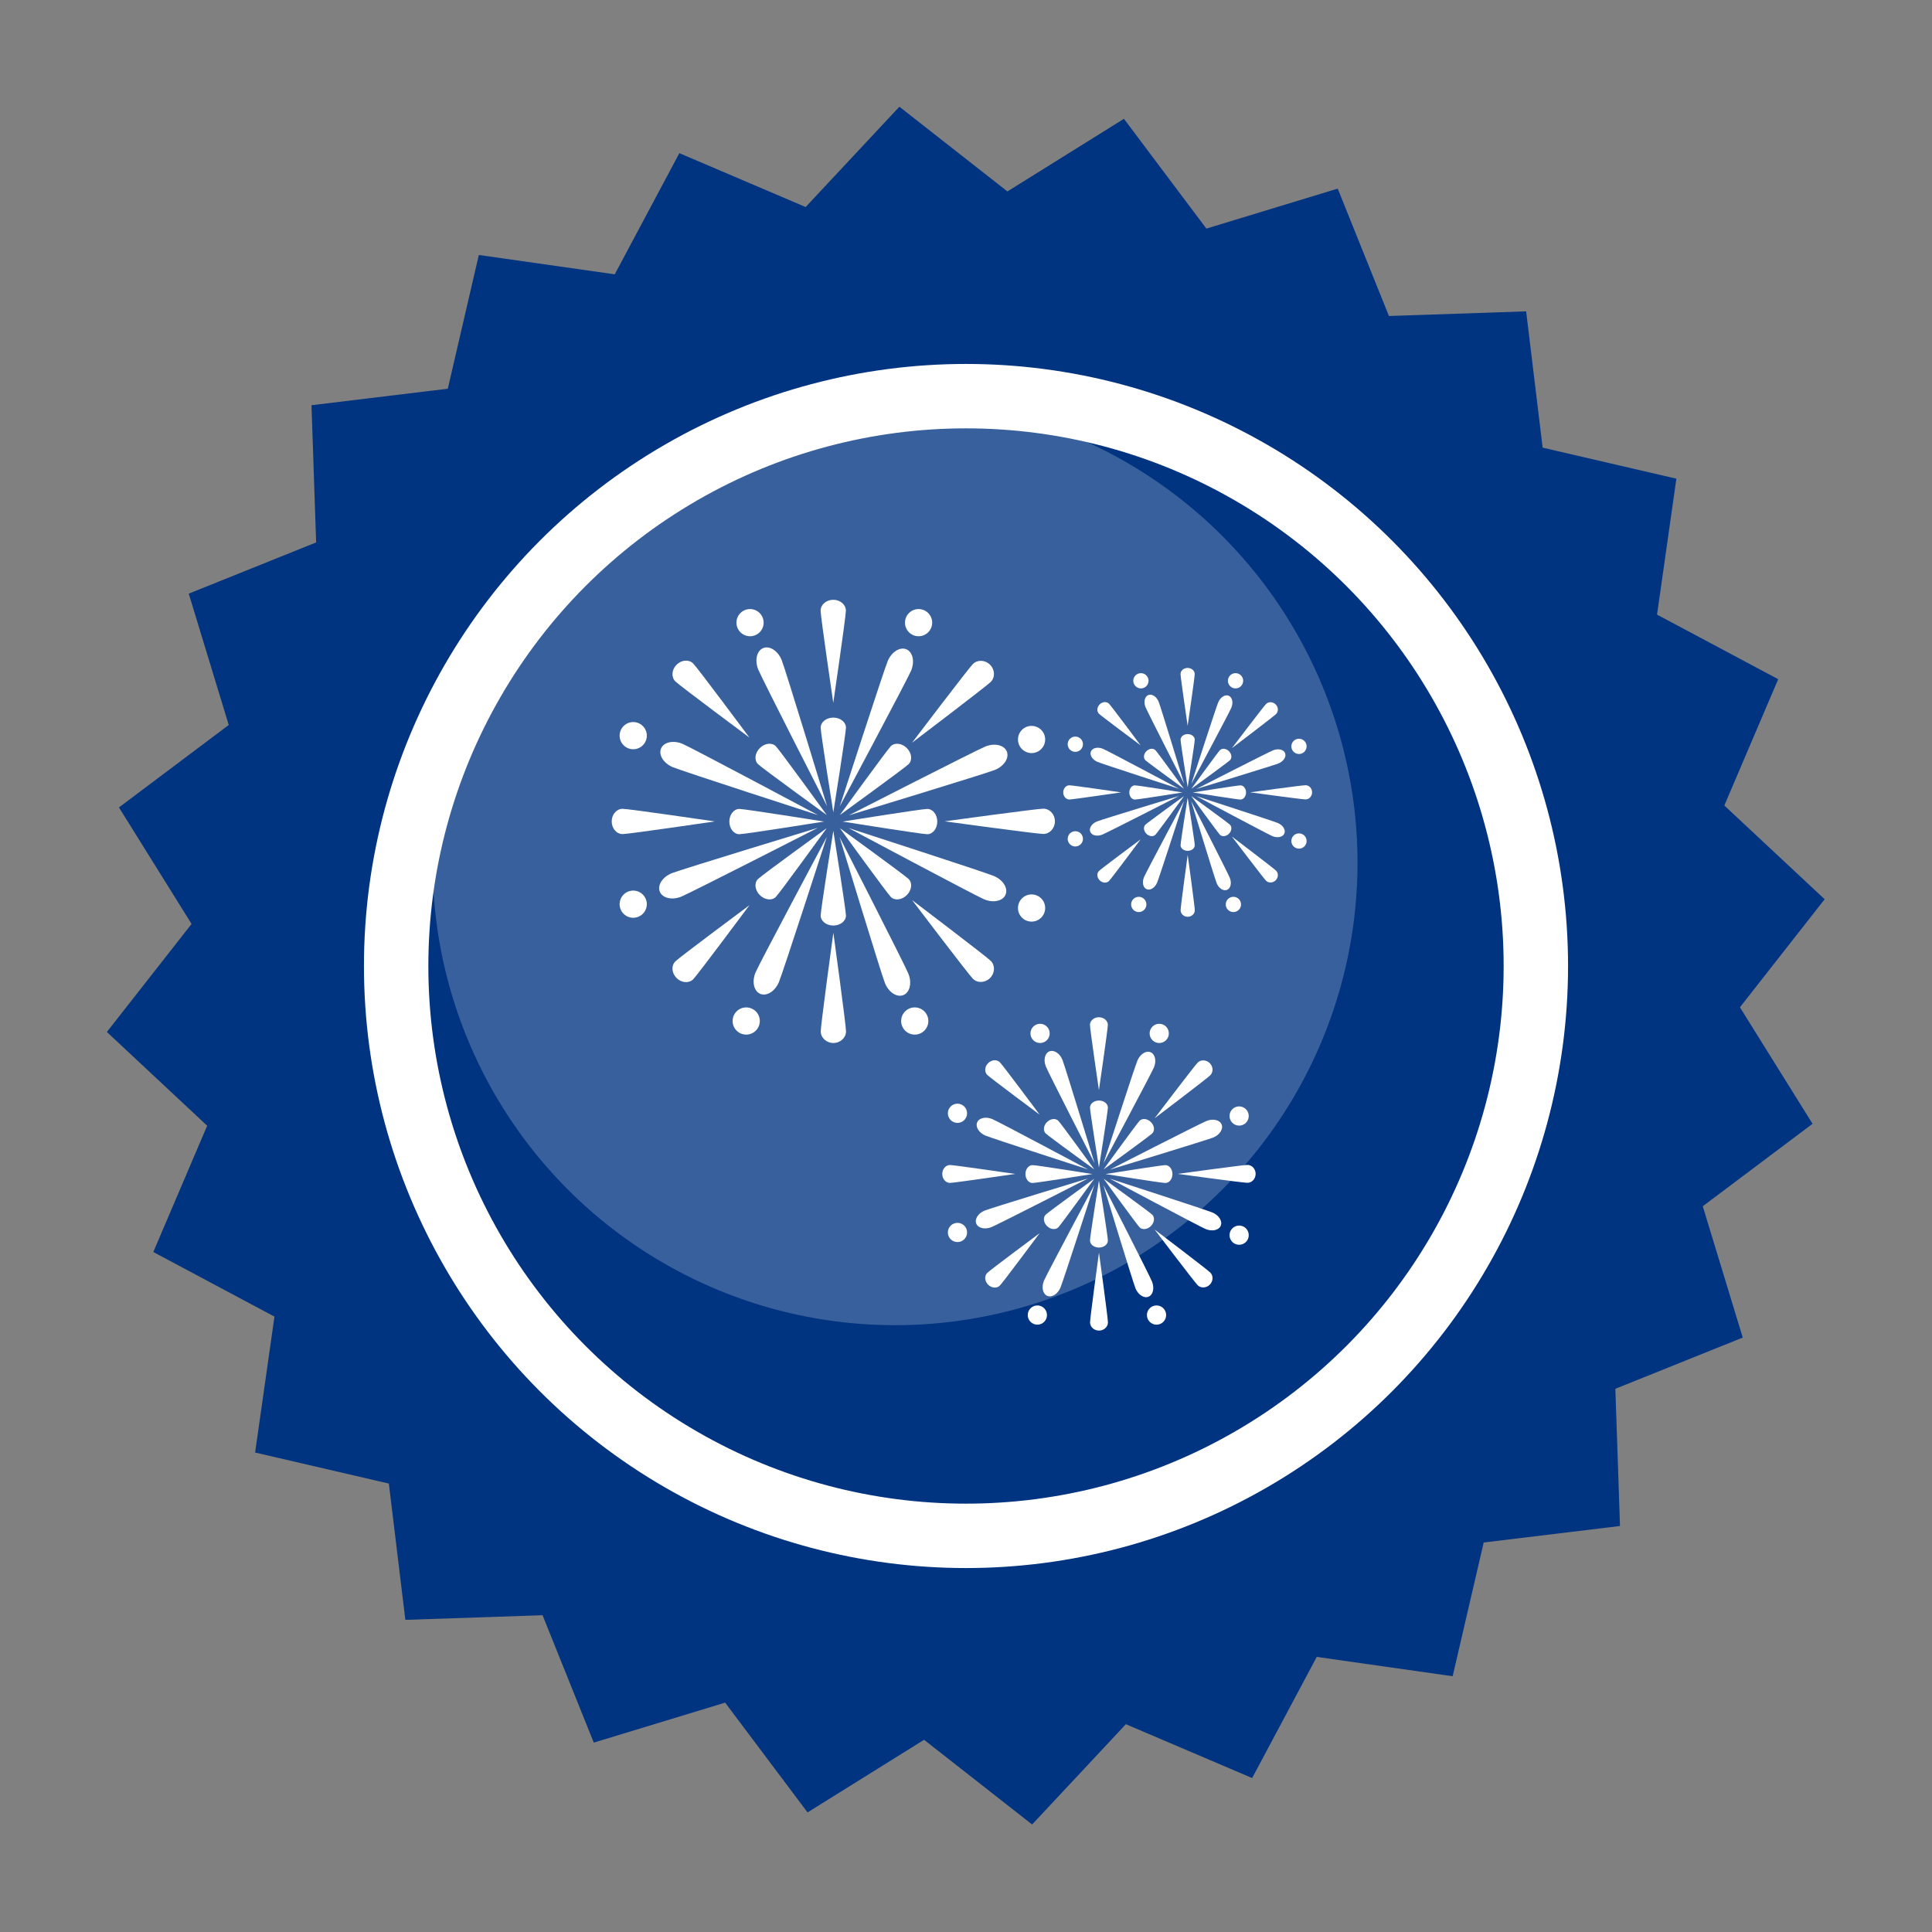 <?xml version="1.0" encoding="UTF-8" standalone="no"?>
<!-- Created with Inkscape (http://www.inkscape.org/) -->

<svg
   width="300mm"
   height="300mm"
   viewBox="0 0 300 300"
   version="1.1"
   id="svg5"
   inkscape:version="1.3 (0e150ed, 2023-07-21)"
   sodipodi:docname="_template.svg"
   xml:space="preserve"
   xmlns:inkscape="http://www.inkscape.org/namespaces/inkscape"
   xmlns:sodipodi="http://sodipodi.sourceforge.net/DTD/sodipodi-0.dtd"
   xmlns="http://www.w3.org/2000/svg"
   xmlns:svg="http://www.w3.org/2000/svg"><rect x="0" y="0" width="300" height="300" fill="#808080" stroke="none"/><sodipodi:namedview
     id="namedview7"
     pagecolor="#ffffff"
     bordercolor="#666666"
     borderopacity="1.0"
     inkscape:showpageshadow="2"
     inkscape:pageopacity="0.0"
     inkscape:pagecheckerboard="0"
     inkscape:deskcolor="#d1d1d1"
     inkscape:document-units="mm"
     showgrid="false"
     inkscape:zoom="0.5"
     inkscape:cx="728"
     inkscape:cy="519"
     inkscape:window-width="2048"
     inkscape:window-height="1020"
     inkscape:window-x="0"
     inkscape:window-y="25"
     inkscape:window-maximized="0"
     inkscape:current-layer="layer1" /><defs
     id="defs2" /><g
     inkscape:label="Layer 1"
     inkscape:groupmode="layer"
     id="layer1"><path
       sodipodi:type="star"
       style="fill:#003380;fill-opacity:1;stroke:none;stroke-width:3;stroke-linejoin:round;stroke-miterlimit:1;stroke-dasharray:none;stroke-opacity:1"
       id="path234"
       inkscape:flatsided="false"
       sodipodi:sides="24"
       sodipodi:cx="84.996811"
       sodipodi:cy="134.64842"
       sodipodi:r1="77.906136"
       sodipodi:r2="70.115524"
       sodipodi:arg1="0.18468438"
       sodipodi:arg2="0.31558407"
       inkscape:rounded="0"
       inkscape:randomized="0"
       d="m 161.578,148.955 -9.928,7.455 3.616,11.878 -11.52,4.632 0.419,12.409 -12.326,1.492 -2.807,12.095 -12.292,-1.749 -5.842,10.956 -11.421,-4.87 -8.478,9.071 -9.771,-7.66 -10.537,6.567 -7.455,-9.928 -11.878,3.616 -4.632,-11.52 -12.409,0.419 -1.492,-12.326 -12.095,-2.807 1.749,-12.292 -10.956,-5.842 4.871,-11.421 -9.071,-8.478 7.66,-9.771 -6.567,-10.537 9.928,-7.455 -3.616,-11.878 11.52,-4.632 -0.419,-12.409 12.326,-1.492 2.807,-12.095 12.292,1.749 5.842,-10.956 11.421,4.871 8.478,-9.071 9.771,7.66 10.537,-6.567 7.455,9.928 11.878,-3.616 4.632,11.52 12.409,-0.419 1.492,12.326 12.095,2.807 -1.749,12.292 10.956,5.842 -4.871,11.421 9.071,8.478 -7.66,9.771 z"
       inkscape:transform-center-x="1.1376894"
       inkscape:transform-center-y="0.0014251475"
       transform="matrix(1.717,0,0,1.717,4.021,-81.254)" /><circle
       style="opacity:0.219;fill:#ffffff;fill-opacity:1;stroke:none;stroke-width:10.449;stroke-linejoin:round;stroke-miterlimit:1"
       id="path512"
       cx="138.985"
       cy="133.966"
       r="71.809" /><circle
       style="fill:none;fill-opacity:1;stroke:#ffffff;stroke-width:10;stroke-linejoin:round;stroke-miterlimit:1;stroke-dasharray:none;stroke-opacity:1"
       id="path7812"
       cx="150"
       cy="150"
       r="88.486" /><g
       style="fill:#ffffff;stroke-width:1;stroke-dasharray:none"
       id="g478"
       transform="matrix(3.661,0,0,3.661,91.967,91.969)" /><g
       style="fill:#ffffff"
       id="g479"
       transform="matrix(4.009,0,0,3.419,85.175,96.85)" /><g
       id="g1"
       transform="matrix(1.147,0,0,1.147,92.692,90.84)"
       style="fill:#ffffff"><path
         d="m 32,30.774 c 0,0 -1.712,-10.722 -1.712,-11.469 0,-0.747 0.768,-1.354 1.712,-1.354 0.944,0 1.712,0.606 1.712,1.354 0,0.748 -1.712,11.469 -1.712,11.469 z"
         fill="#000000"
         id="path1"
         style="fill:#ffffff" /><path
         d="m 32,33.277 c 0,0 1.712,10.721 1.712,11.469 0,0.748 -0.768,1.354 -1.712,1.354 -0.944,0 -1.712,-0.605 -1.712,-1.354 C 30.288,43.997 32,33.277 32,33.277 Z"
         fill="#000000"
         id="path2"
         style="fill:#ffffff" /><path
         d="m 30.748,32.025 c 0,0 -10.721,1.712 -11.468,1.712 -0.748,0 -1.354,-0.767 -1.354,-1.712 0,-0.944 0.606,-1.711 1.354,-1.711 0.747,0 11.468,1.711 11.468,1.711"
         fill="#000000"
         id="path3"
         style="fill:#ffffff" /><path
         d="m 33.252,32.025 c 0,0 10.721,-1.711 11.469,-1.711 0.747,0 1.354,0.767 1.354,1.711 0,0.945 -0.606,1.712 -1.354,1.712 -0.748,0 -11.469,-1.712 -11.469,-1.712"
         fill="#000000"
         id="path4"
         style="fill:#ffffff" /><path
         d="m 31.114,31.141 c 0,0 -8.791,-6.37 -9.318,-6.899 -0.529,-0.528 -0.416,-1.499 0.253,-2.167 0.668,-0.668 1.638,-0.781 2.167,-0.253 0.527,0.528 6.898,9.319 6.898,9.319"
         fill="#000000"
         id="path5"
         style="fill:#ffffff" /><path
         d="m 32.886,32.911 c 0,0 8.791,6.37 9.318,6.899 0.529,0.529 0.416,1.499 -0.253,2.168 -0.668,0.668 -1.638,0.781 -2.167,0.252 -0.527,-0.529 -6.898,-9.319 -6.898,-9.319"
         fill="#000000"
         id="path6"
         style="fill:#ffffff" /><path
         d="m 31.114,32.911 c 0,0 -6.371,8.79 -6.898,9.319 -0.529,0.529 -1.499,0.416 -2.167,-0.252 -0.669,-0.669 -0.782,-1.639 -0.253,-2.168 0.527,-0.529 9.318,-6.899 9.318,-6.899"
         fill="#000000"
         id="path7"
         style="fill:#ffffff" /><path
         d="m 32.886,31.141 c 0,0 6.371,-8.791 6.898,-9.319 0.529,-0.528 1.499,-0.415 2.167,0.253 0.669,0.668 0.782,1.639 0.253,2.167 -0.527,0.529 -9.318,6.899 -9.318,6.899"
         fill="#000000"
         id="path8"
         style="fill:#ffffff" /><path
         d="m 31.156,29.938 c 0,0 -8.815,-17.252 -9.319,-18.5 -0.504,-1.248 -0.203,-2.546 0.673,-2.9 0.877,-0.354 1.995,0.371 2.499,1.619 0.504,1.246 6.147,19.781 6.147,19.781"
         fill="#000000"
         id="path9"
         style="fill:#ffffff" /><path
         d="m 32.844,34.115 c 0,0 8.815,17.251 9.319,18.5 0.504,1.247 0.203,2.545 -0.673,2.898 -0.877,0.355 -1.995,-0.369 -2.499,-1.617 -0.504,-1.248 -6.147,-19.781 -6.147,-19.781"
         fill="#000000"
         id="path10"
         style="fill:#ffffff" /><path
         d="m 29.911,32.87 c 0,0 -17.252,8.815 -18.5,9.319 -1.248,0.505 -2.546,0.203 -2.9,-0.674 C 8.157,40.64 8.882,39.52 10.13,39.016 11.377,38.512 29.911,32.87 29.911,32.87"
         fill="#000000"
         id="path11"
         style="fill:#ffffff" /><path
         d="m 34.089,31.182 c 0,0 17.252,-8.815 18.5,-9.319 1.248,-0.505 2.546,-0.202 2.9,0.674 0.354,0.876 -0.371,1.995 -1.619,2.499 -1.247,0.503 -19.781,6.146 -19.781,6.146"
         fill="#000000"
         id="path12"
         style="fill:#ffffff" /><path
         d="m 29.926,31.146 c 0,0 -18.433,-5.965 -19.671,-6.491 -1.238,-0.525 -1.943,-1.656 -1.574,-2.527 0.369,-0.869 1.674,-1.148 2.912,-0.622 1.238,0.524 18.333,9.64 18.333,9.64"
         fill="#000000"
         id="path13"
         style="fill:#ffffff" /><path
         d="m 34.074,32.906 c 0,0 18.433,5.965 19.671,6.49 1.238,0.526 1.943,1.658 1.574,2.527 -0.369,0.871 -1.674,1.15 -2.912,0.623 -1.238,-0.525 -18.333,-9.64 -18.333,-9.64"
         fill="#000000"
         id="path14"
         style="fill:#ffffff" /><path
         d="m 31.12,34.1 c 0,0 -5.965,18.433 -6.491,19.672 -0.526,1.238 -1.657,1.943 -2.527,1.574 -0.87,-0.37 -1.148,-1.674 -0.624,-2.912 C 22.005,51.195 31.12,34.1 31.12,34.1"
         fill="#000000"
         id="path15"
         style="fill:#ffffff" /><path
         d="m 32.88,29.952 c 0,0 5.965,-18.433 6.491,-19.671 0.526,-1.239 1.657,-1.943 2.527,-1.574 0.87,0.369 1.149,1.672 0.624,2.911 -0.527,1.239 -9.642,18.334 -9.642,18.334"
         fill="#000000"
         id="path16"
         style="fill:#ffffff" /><path
         d="m 32.006,47.068 c 0,0 1.714,12.484 1.714,13.354 0,0.87 -0.766,1.578 -1.711,1.578 -0.945,0 -1.711,-0.705 -1.711,-1.576 0,-0.871 1.708,-13.356 1.708,-13.356"
         fill="#000000"
         id="path17"
         style="fill:#ffffff" /><path
         d="m 31.995,15.955 c 0,0 -1.715,-11.668 -1.715,-12.481 C 30.28,2.661 31.046,2 31.991,2 c 0.945,0 1.711,0.659 1.711,1.473 0,0.814 -1.707,12.482 -1.707,12.482"
         fill="#000000"
         id="path18"
         style="fill:#ffffff" /><path
         d="m 42.659,42.65 c 0,0 10.04,7.616 10.654,8.231 0.617,0.616 0.574,1.656 -0.094,2.325 -0.668,0.668 -1.709,0.711 -2.324,0.096 C 50.279,52.688 42.659,42.65 42.659,42.65"
         fill="#000000"
         id="path19"
         style="fill:#ffffff" /><path
         d="m 20.651,20.658 c 0,0 -9.463,-7.038 -10.039,-7.613 -0.575,-0.576 -0.5,-1.584 0.168,-2.252 0.668,-0.669 1.677,-0.744 2.252,-0.168 0.576,0.574 7.619,10.033 7.619,10.033"
         fill="#000000"
         id="path20"
         style="fill:#ffffff" /><path
         d="m 42.659,21.349 c 0,0 7.62,-10.036 8.236,-10.651 0.615,-0.616 1.656,-0.573 2.324,0.096 0.668,0.668 0.711,1.709 0.094,2.324 -0.614,0.614 -10.654,8.231 -10.654,8.231"
         fill="#000000"
         id="path21"
         style="fill:#ffffff" /><path
         d="m 20.651,43.341 c 0,0 -7.043,9.46 -7.619,10.034 -0.575,0.576 -1.584,0.5 -2.252,-0.168 -0.668,-0.669 -0.743,-1.677 -0.168,-2.252 0.576,-0.575 10.039,-7.614 10.039,-7.614"
         fill="#000000"
         id="path22"
         style="fill:#ffffff" /><path
         d="m 47.068,31.994 c 0,0 12.484,-1.714 13.355,-1.714 0.871,-0.001 1.577,0.766 1.577,1.71 10e-4,0.945 -0.704,1.712 -1.575,1.712 -0.871,0.001 -13.357,-1.708 -13.357,-1.708"
         fill="#000000"
         id="path23"
         style="fill:#ffffff" /><path
         d="m 15.956,32.006 c 0,0 -11.67,1.713 -12.482,1.714 C 2.659,33.72 2,32.953 2,32.009 c 0,-0.945 0.659,-1.712 1.474,-1.712 0.812,0 12.482,1.709 12.482,1.709"
         fill="#000000"
         id="path24"
         style="fill:#ffffff" /><circle
         cx="20.728"
         cy="5.096"
         r="1.84"
         fill="#000000"
         id="circle24"
         style="fill:#ffffff" /><circle
         cx="43.544"
         cy="5.096"
         r="1.84"
         fill="#000000"
         id="circle25"
         style="fill:#ffffff" /><circle
         cx="20.209"
         cy="59.025"
         r="1.841"
         fill="#000000"
         id="circle26"
         style="fill:#ffffff" /><circle
         cx="43.025"
         cy="59.025"
         r="1.841"
         fill="#000000"
         id="circle27"
         style="fill:#ffffff" /><circle
         cx="4.912"
         cy="43.209"
         r="1.84"
         fill="#000000"
         id="circle28"
         style="fill:#ffffff" /><circle
         cx="4.912"
         cy="20.393"
         r="1.84"
         fill="#000000"
         id="circle29"
         style="fill:#ffffff" /><circle
         cx="58.841"
         cy="43.728"
         r="1.841"
         fill="#000000"
         id="circle30"
         style="fill:#ffffff" /><circle
         cx="58.841"
         cy="20.912"
         r="1.84"
         fill="#000000"
         id="circle31"
         style="fill:#ffffff" /></g><g
       id="g2"
       transform="matrix(0.644,0,0,0.644,163.812,102.429)"
       style="fill:#ffffff"><path
         d="m 32,30.774 c 0,0 -1.712,-10.722 -1.712,-11.469 0,-0.747 0.768,-1.354 1.712,-1.354 0.944,0 1.712,0.606 1.712,1.354 0,0.748 -1.712,11.469 -1.712,11.469 z"
         fill="#000000"
         id="path1-8"
         style="fill:#ffffff" /><path
         d="m 32,33.277 c 0,0 1.712,10.721 1.712,11.469 0,0.748 -0.768,1.354 -1.712,1.354 -0.944,0 -1.712,-0.605 -1.712,-1.354 C 30.288,43.997 32,33.277 32,33.277 Z"
         fill="#000000"
         id="path2-0"
         style="fill:#ffffff" /><path
         d="m 30.748,32.025 c 0,0 -10.721,1.712 -11.468,1.712 -0.748,0 -1.354,-0.767 -1.354,-1.712 0,-0.944 0.606,-1.711 1.354,-1.711 0.747,0 11.468,1.711 11.468,1.711"
         fill="#000000"
         id="path3-2"
         style="fill:#ffffff" /><path
         d="m 33.252,32.025 c 0,0 10.721,-1.711 11.469,-1.711 0.747,0 1.354,0.767 1.354,1.711 0,0.945 -0.606,1.712 -1.354,1.712 -0.748,0 -11.469,-1.712 -11.469,-1.712"
         fill="#000000"
         id="path4-4"
         style="fill:#ffffff" /><path
         d="m 31.114,31.141 c 0,0 -8.791,-6.37 -9.318,-6.899 -0.529,-0.528 -0.416,-1.499 0.253,-2.167 0.668,-0.668 1.638,-0.781 2.167,-0.253 0.527,0.528 6.898,9.319 6.898,9.319"
         fill="#000000"
         id="path5-8"
         style="fill:#ffffff" /><path
         d="m 32.886,32.911 c 0,0 8.791,6.37 9.318,6.899 0.529,0.529 0.416,1.499 -0.253,2.168 -0.668,0.668 -1.638,0.781 -2.167,0.252 -0.527,-0.529 -6.898,-9.319 -6.898,-9.319"
         fill="#000000"
         id="path6-3"
         style="fill:#ffffff" /><path
         d="m 31.114,32.911 c 0,0 -6.371,8.79 -6.898,9.319 -0.529,0.529 -1.499,0.416 -2.167,-0.252 -0.669,-0.669 -0.782,-1.639 -0.253,-2.168 0.527,-0.529 9.318,-6.899 9.318,-6.899"
         fill="#000000"
         id="path7-9"
         style="fill:#ffffff" /><path
         d="m 32.886,31.141 c 0,0 6.371,-8.791 6.898,-9.319 0.529,-0.528 1.499,-0.415 2.167,0.253 0.669,0.668 0.782,1.639 0.253,2.167 -0.527,0.529 -9.318,6.899 -9.318,6.899"
         fill="#000000"
         id="path8-0"
         style="fill:#ffffff" /><path
         d="m 31.156,29.938 c 0,0 -8.815,-17.252 -9.319,-18.5 -0.504,-1.248 -0.203,-2.546 0.673,-2.9 0.877,-0.354 1.995,0.371 2.499,1.619 0.504,1.246 6.147,19.781 6.147,19.781"
         fill="#000000"
         id="path9-5"
         style="fill:#ffffff" /><path
         d="m 32.844,34.115 c 0,0 8.815,17.251 9.319,18.5 0.504,1.247 0.203,2.545 -0.673,2.898 -0.877,0.355 -1.995,-0.369 -2.499,-1.617 -0.504,-1.248 -6.147,-19.781 -6.147,-19.781"
         fill="#000000"
         id="path10-2"
         style="fill:#ffffff" /><path
         d="m 29.911,32.87 c 0,0 -17.252,8.815 -18.5,9.319 -1.248,0.505 -2.546,0.203 -2.9,-0.674 C 8.157,40.64 8.882,39.52 10.13,39.016 11.377,38.512 29.911,32.87 29.911,32.87"
         fill="#000000"
         id="path11-2"
         style="fill:#ffffff" /><path
         d="m 34.089,31.182 c 0,0 17.252,-8.815 18.5,-9.319 1.248,-0.505 2.546,-0.202 2.9,0.674 0.354,0.876 -0.371,1.995 -1.619,2.499 -1.247,0.503 -19.781,6.146 -19.781,6.146"
         fill="#000000"
         id="path12-7"
         style="fill:#ffffff" /><path
         d="m 29.926,31.146 c 0,0 -18.433,-5.965 -19.671,-6.491 -1.238,-0.525 -1.943,-1.656 -1.574,-2.527 0.369,-0.869 1.674,-1.148 2.912,-0.622 1.238,0.524 18.333,9.64 18.333,9.64"
         fill="#000000"
         id="path13-3"
         style="fill:#ffffff" /><path
         d="m 34.074,32.906 c 0,0 18.433,5.965 19.671,6.49 1.238,0.526 1.943,1.658 1.574,2.527 -0.369,0.871 -1.674,1.15 -2.912,0.623 -1.238,-0.525 -18.333,-9.64 -18.333,-9.64"
         fill="#000000"
         id="path14-7"
         style="fill:#ffffff" /><path
         d="m 31.12,34.1 c 0,0 -5.965,18.433 -6.491,19.672 -0.526,1.238 -1.657,1.943 -2.527,1.574 -0.87,-0.37 -1.148,-1.674 -0.624,-2.912 C 22.005,51.195 31.12,34.1 31.12,34.1"
         fill="#000000"
         id="path15-9"
         style="fill:#ffffff" /><path
         d="m 32.88,29.952 c 0,0 5.965,-18.433 6.491,-19.671 0.526,-1.239 1.657,-1.943 2.527,-1.574 0.87,0.369 1.149,1.672 0.624,2.911 -0.527,1.239 -9.642,18.334 -9.642,18.334"
         fill="#000000"
         id="path16-0"
         style="fill:#ffffff" /><path
         d="m 32.006,47.068 c 0,0 1.714,12.484 1.714,13.354 0,0.87 -0.766,1.578 -1.711,1.578 -0.945,0 -1.711,-0.705 -1.711,-1.576 0,-0.871 1.708,-13.356 1.708,-13.356"
         fill="#000000"
         id="path17-2"
         style="fill:#ffffff" /><path
         d="m 31.995,15.955 c 0,0 -1.715,-11.668 -1.715,-12.481 C 30.28,2.661 31.046,2 31.991,2 c 0.945,0 1.711,0.659 1.711,1.473 0,0.814 -1.707,12.482 -1.707,12.482"
         fill="#000000"
         id="path18-3"
         style="fill:#ffffff" /><path
         d="m 42.659,42.65 c 0,0 10.04,7.616 10.654,8.231 0.617,0.616 0.574,1.656 -0.094,2.325 -0.668,0.668 -1.709,0.711 -2.324,0.096 C 50.279,52.688 42.659,42.65 42.659,42.65"
         fill="#000000"
         id="path19-9"
         style="fill:#ffffff" /><path
         d="m 20.651,20.658 c 0,0 -9.463,-7.038 -10.039,-7.613 -0.575,-0.576 -0.5,-1.584 0.168,-2.252 0.668,-0.669 1.677,-0.744 2.252,-0.168 0.576,0.574 7.619,10.033 7.619,10.033"
         fill="#000000"
         id="path20-9"
         style="fill:#ffffff" /><path
         d="m 42.659,21.349 c 0,0 7.62,-10.036 8.236,-10.651 0.615,-0.616 1.656,-0.573 2.324,0.096 0.668,0.668 0.711,1.709 0.094,2.324 -0.614,0.614 -10.654,8.231 -10.654,8.231"
         fill="#000000"
         id="path21-7"
         style="fill:#ffffff" /><path
         d="m 20.651,43.341 c 0,0 -7.043,9.46 -7.619,10.034 -0.575,0.576 -1.584,0.5 -2.252,-0.168 -0.668,-0.669 -0.743,-1.677 -0.168,-2.252 0.576,-0.575 10.039,-7.614 10.039,-7.614"
         fill="#000000"
         id="path22-0"
         style="fill:#ffffff" /><path
         d="m 47.068,31.994 c 0,0 12.484,-1.714 13.355,-1.714 0.871,-0.001 1.577,0.766 1.577,1.71 10e-4,0.945 -0.704,1.712 -1.575,1.712 -0.871,0.001 -13.357,-1.708 -13.357,-1.708"
         fill="#000000"
         id="path23-3"
         style="fill:#ffffff" /><path
         d="m 15.956,32.006 c 0,0 -11.67,1.713 -12.482,1.714 C 2.659,33.72 2,32.953 2,32.009 c 0,-0.945 0.659,-1.712 1.474,-1.712 0.812,0 12.482,1.709 12.482,1.709"
         fill="#000000"
         id="path24-9"
         style="fill:#ffffff" /><circle
         cx="20.728"
         cy="5.096"
         r="1.84"
         fill="#000000"
         id="circle24-8"
         style="fill:#ffffff" /><circle
         cx="43.544"
         cy="5.096"
         r="1.84"
         fill="#000000"
         id="circle25-6"
         style="fill:#ffffff" /><circle
         cx="20.209"
         cy="59.025"
         r="1.841"
         fill="#000000"
         id="circle26-5"
         style="fill:#ffffff" /><circle
         cx="43.025"
         cy="59.025"
         r="1.841"
         fill="#000000"
         id="circle27-7"
         style="fill:#ffffff" /><circle
         cx="4.912"
         cy="43.209"
         r="1.84"
         fill="#000000"
         id="circle28-6"
         style="fill:#ffffff" /><circle
         cx="4.912"
         cy="20.393"
         r="1.84"
         fill="#000000"
         id="circle29-2"
         style="fill:#ffffff" /><circle
         cx="58.841"
         cy="43.728"
         r="1.841"
         fill="#000000"
         id="circle30-7"
         style="fill:#ffffff" /><circle
         cx="58.841"
         cy="20.912"
         r="1.84"
         fill="#000000"
         id="circle31-0"
         style="fill:#ffffff" /></g><g
       id="g2-9"
       transform="matrix(0.811,0,0,0.811,144.692,156.333)"
       style="fill:#ffffff"><path
         d="m 32,30.774 c 0,0 -1.712,-10.722 -1.712,-11.469 0,-0.747 0.768,-1.354 1.712,-1.354 0.944,0 1.712,0.606 1.712,1.354 0,0.748 -1.712,11.469 -1.712,11.469 z"
         fill="#000000"
         id="path1-8-9"
         style="fill:#ffffff" /><path
         d="m 32,33.277 c 0,0 1.712,10.721 1.712,11.469 0,0.748 -0.768,1.354 -1.712,1.354 -0.944,0 -1.712,-0.605 -1.712,-1.354 C 30.288,43.997 32,33.277 32,33.277 Z"
         fill="#000000"
         id="path2-0-9"
         style="fill:#ffffff" /><path
         d="m 30.748,32.025 c 0,0 -10.721,1.712 -11.468,1.712 -0.748,0 -1.354,-0.767 -1.354,-1.712 0,-0.944 0.606,-1.711 1.354,-1.711 0.747,0 11.468,1.711 11.468,1.711"
         fill="#000000"
         id="path3-2-1"
         style="fill:#ffffff" /><path
         d="m 33.252,32.025 c 0,0 10.721,-1.711 11.469,-1.711 0.747,0 1.354,0.767 1.354,1.711 0,0.945 -0.606,1.712 -1.354,1.712 -0.748,0 -11.469,-1.712 -11.469,-1.712"
         fill="#000000"
         id="path4-4-7"
         style="fill:#ffffff" /><path
         d="m 31.114,31.141 c 0,0 -8.791,-6.37 -9.318,-6.899 -0.529,-0.528 -0.416,-1.499 0.253,-2.167 0.668,-0.668 1.638,-0.781 2.167,-0.253 0.527,0.528 6.898,9.319 6.898,9.319"
         fill="#000000"
         id="path5-8-2"
         style="fill:#ffffff" /><path
         d="m 32.886,32.911 c 0,0 8.791,6.37 9.318,6.899 0.529,0.529 0.416,1.499 -0.253,2.168 -0.668,0.668 -1.638,0.781 -2.167,0.252 -0.527,-0.529 -6.898,-9.319 -6.898,-9.319"
         fill="#000000"
         id="path6-3-3"
         style="fill:#ffffff" /><path
         d="m 31.114,32.911 c 0,0 -6.371,8.79 -6.898,9.319 -0.529,0.529 -1.499,0.416 -2.167,-0.252 -0.669,-0.669 -0.782,-1.639 -0.253,-2.168 0.527,-0.529 9.318,-6.899 9.318,-6.899"
         fill="#000000"
         id="path7-9-6"
         style="fill:#ffffff" /><path
         d="m 32.886,31.141 c 0,0 6.371,-8.791 6.898,-9.319 0.529,-0.528 1.499,-0.415 2.167,0.253 0.669,0.668 0.782,1.639 0.253,2.167 -0.527,0.529 -9.318,6.899 -9.318,6.899"
         fill="#000000"
         id="path8-0-5"
         style="fill:#ffffff" /><path
         d="m 31.156,29.938 c 0,0 -8.815,-17.252 -9.319,-18.5 -0.504,-1.248 -0.203,-2.546 0.673,-2.9 0.877,-0.354 1.995,0.371 2.499,1.619 0.504,1.246 6.147,19.781 6.147,19.781"
         fill="#000000"
         id="path9-5-5"
         style="fill:#ffffff" /><path
         d="m 32.844,34.115 c 0,0 8.815,17.251 9.319,18.5 0.504,1.247 0.203,2.545 -0.673,2.898 -0.877,0.355 -1.995,-0.369 -2.499,-1.617 -0.504,-1.248 -6.147,-19.781 -6.147,-19.781"
         fill="#000000"
         id="path10-2-8"
         style="fill:#ffffff" /><path
         d="m 29.911,32.87 c 0,0 -17.252,8.815 -18.5,9.319 -1.248,0.505 -2.546,0.203 -2.9,-0.674 C 8.157,40.64 8.882,39.52 10.13,39.016 11.377,38.512 29.911,32.87 29.911,32.87"
         fill="#000000"
         id="path11-2-1"
         style="fill:#ffffff" /><path
         d="m 34.089,31.182 c 0,0 17.252,-8.815 18.5,-9.319 1.248,-0.505 2.546,-0.202 2.9,0.674 0.354,0.876 -0.371,1.995 -1.619,2.499 -1.247,0.503 -19.781,6.146 -19.781,6.146"
         fill="#000000"
         id="path12-7-4"
         style="fill:#ffffff" /><path
         d="m 29.926,31.146 c 0,0 -18.433,-5.965 -19.671,-6.491 -1.238,-0.525 -1.943,-1.656 -1.574,-2.527 0.369,-0.869 1.674,-1.148 2.912,-0.622 1.238,0.524 18.333,9.64 18.333,9.64"
         fill="#000000"
         id="path13-3-7"
         style="fill:#ffffff" /><path
         d="m 34.074,32.906 c 0,0 18.433,5.965 19.671,6.49 1.238,0.526 1.943,1.658 1.574,2.527 -0.369,0.871 -1.674,1.15 -2.912,0.623 -1.238,-0.525 -18.333,-9.64 -18.333,-9.64"
         fill="#000000"
         id="path14-7-1"
         style="fill:#ffffff" /><path
         d="m 31.12,34.1 c 0,0 -5.965,18.433 -6.491,19.672 -0.526,1.238 -1.657,1.943 -2.527,1.574 -0.87,-0.37 -1.148,-1.674 -0.624,-2.912 C 22.005,51.195 31.12,34.1 31.12,34.1"
         fill="#000000"
         id="path15-9-3"
         style="fill:#ffffff" /><path
         d="m 32.88,29.952 c 0,0 5.965,-18.433 6.491,-19.671 0.526,-1.239 1.657,-1.943 2.527,-1.574 0.87,0.369 1.149,1.672 0.624,2.911 -0.527,1.239 -9.642,18.334 -9.642,18.334"
         fill="#000000"
         id="path16-0-8"
         style="fill:#ffffff" /><path
         d="m 32.006,47.068 c 0,0 1.714,12.484 1.714,13.354 0,0.87 -0.766,1.578 -1.711,1.578 -0.945,0 -1.711,-0.705 -1.711,-1.576 0,-0.871 1.708,-13.356 1.708,-13.356"
         fill="#000000"
         id="path17-2-4"
         style="fill:#ffffff" /><path
         d="m 31.995,15.955 c 0,0 -1.715,-11.668 -1.715,-12.481 C 30.28,2.661 31.046,2 31.991,2 c 0.945,0 1.711,0.659 1.711,1.473 0,0.814 -1.707,12.482 -1.707,12.482"
         fill="#000000"
         id="path18-3-8"
         style="fill:#ffffff" /><path
         d="m 42.659,42.65 c 0,0 10.04,7.616 10.654,8.231 0.617,0.616 0.574,1.656 -0.094,2.325 -0.668,0.668 -1.709,0.711 -2.324,0.096 C 50.279,52.688 42.659,42.65 42.659,42.65"
         fill="#000000"
         id="path19-9-0"
         style="fill:#ffffff" /><path
         d="m 20.651,20.658 c 0,0 -9.463,-7.038 -10.039,-7.613 -0.575,-0.576 -0.5,-1.584 0.168,-2.252 0.668,-0.669 1.677,-0.744 2.252,-0.168 0.576,0.574 7.619,10.033 7.619,10.033"
         fill="#000000"
         id="path20-9-4"
         style="fill:#ffffff" /><path
         d="m 42.659,21.349 c 0,0 7.62,-10.036 8.236,-10.651 0.615,-0.616 1.656,-0.573 2.324,0.096 0.668,0.668 0.711,1.709 0.094,2.324 -0.614,0.614 -10.654,8.231 -10.654,8.231"
         fill="#000000"
         id="path21-7-6"
         style="fill:#ffffff" /><path
         d="m 20.651,43.341 c 0,0 -7.043,9.46 -7.619,10.034 -0.575,0.576 -1.584,0.5 -2.252,-0.168 -0.668,-0.669 -0.743,-1.677 -0.168,-2.252 0.576,-0.575 10.039,-7.614 10.039,-7.614"
         fill="#000000"
         id="path22-0-0"
         style="fill:#ffffff" /><path
         d="m 47.068,31.994 c 0,0 12.484,-1.714 13.355,-1.714 0.871,-0.001 1.577,0.766 1.577,1.71 10e-4,0.945 -0.704,1.712 -1.575,1.712 -0.871,0.001 -13.357,-1.708 -13.357,-1.708"
         fill="#000000"
         id="path23-3-3"
         style="fill:#ffffff" /><path
         d="m 15.956,32.006 c 0,0 -11.67,1.713 -12.482,1.714 C 2.659,33.72 2,32.953 2,32.009 c 0,-0.945 0.659,-1.712 1.474,-1.712 0.812,0 12.482,1.709 12.482,1.709"
         fill="#000000"
         id="path24-9-2"
         style="fill:#ffffff" /><circle
         cx="20.728"
         cy="5.096"
         r="1.84"
         fill="#000000"
         id="circle24-8-6"
         style="fill:#ffffff" /><circle
         cx="43.544"
         cy="5.096"
         r="1.84"
         fill="#000000"
         id="circle25-6-9"
         style="fill:#ffffff" /><circle
         cx="20.209"
         cy="59.025"
         r="1.841"
         fill="#000000"
         id="circle26-5-4"
         style="fill:#ffffff" /><circle
         cx="43.025"
         cy="59.025"
         r="1.841"
         fill="#000000"
         id="circle27-7-1"
         style="fill:#ffffff" /><circle
         cx="4.912"
         cy="43.209"
         r="1.84"
         fill="#000000"
         id="circle28-6-3"
         style="fill:#ffffff" /><circle
         cx="4.912"
         cy="20.393"
         r="1.84"
         fill="#000000"
         id="circle29-2-7"
         style="fill:#ffffff" /><circle
         cx="58.841"
         cy="43.728"
         r="1.841"
         fill="#000000"
         id="circle30-7-8"
         style="fill:#ffffff" /><circle
         cx="58.841"
         cy="20.912"
         r="1.84"
         fill="#000000"
         id="circle31-0-8"
         style="fill:#ffffff" /></g></g><style
     type="text/css"
     id="style1">&#10;	.st0{fill:#000000;}&#10;</style><style
     type="text/css"
     id="style1-4">&#10;	.st0{fill:#000000;}&#10;</style><style
     type="text/css"
     id="style1-0">&#10;	.st0{fill:#000000;}&#10;</style><style
     type="text/css"
     id="style1-9">&#10;	.st0{fill:#000000;}&#10;</style><style
     type="text/css"
     id="style1-5">&#10;	.st0{fill:#000000;}&#10;</style><style
     type="text/css"
     id="style1-3">&#10;	.st0{fill:#000000;}&#10;</style><style
     type="text/css"
     id="style1-39">&#10;	.st0{fill:none;stroke:#000000;stroke-width:2;stroke-linecap:round;stroke-linejoin:round;stroke-miterlimit:10;}&#10;</style></svg>
